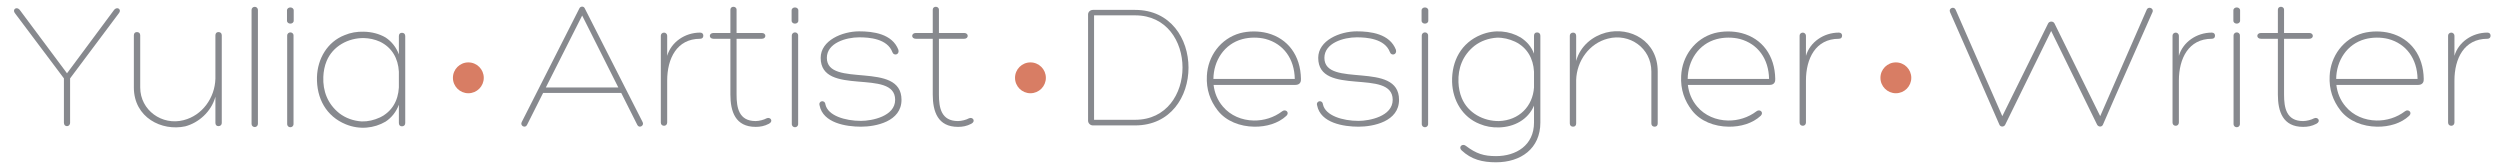 <?xml version="1.0" encoding="utf-8"?>
<!-- Generator: Adobe Illustrator 16.0.0, SVG Export Plug-In . SVG Version: 6.00 Build 0)  -->
<!DOCTYPE svg PUBLIC "-//W3C//DTD SVG 1.1//EN" "http://www.w3.org/Graphics/SVG/1.1/DTD/svg11.dtd">
<svg version="1.1" id="Layer_1" xmlns="http://www.w3.org/2000/svg" xmlns:xlink="http://www.w3.org/1999/xlink" x="0px" y="0px"
	 width="729.412px" height="48.706px" viewBox="0 0 729.412 48.706" enable-background="new 0 0 729.412 48.706"
	 xml:space="preserve">
<g>
	<g>
		<path fill="#87898E" d="M18.649,22.867L4.394,3.896c-0.901-1.06,0.371-2.119,1.325-1.06L19.55,21.384L33.328,2.836
			c0.954-1.06,2.279,0,1.325,1.06L20.451,22.867v12.931c0,0.689-0.477,1.007-0.901,1.007c-0.477,0-0.901-0.317-0.901-1.007V22.867z"
			/>
		<path fill="#87898E" d="M40.909,25.518c0,6.677,6.412,11.182,12.666,9.539c5.458-1.378,9.115-6.519,9.274-12.083V10.309
			c0-0.583,0.318-0.954,0.901-0.954s0.954,0.371,0.954,0.954v25.596c0,0.477-0.371,0.9-0.954,0.9s-0.901-0.371-0.901-0.953V28.22
			c-1.219,4.452-4.981,7.632-8.797,8.639c-6.836,1.483-14.997-2.544-14.997-11.341V10.309c0-0.583,0.318-0.954,0.901-0.954
			c0.583,0,0.954,0.371,0.954,0.954V25.518z"/>
		<path fill="#87898E" d="M75.253,36.169c0,0.478-0.424,0.901-0.901,0.901c-0.583,0-0.954-0.424-0.954-0.901V2.889
			c0-0.477,0.371-0.9,0.954-0.9c0.477,0,0.901,0.424,0.901,0.9V36.169z"/>
		<path fill="#87898E" d="M85.694,6.016c0,1.166-1.961,1.166-1.961,0V3.048c0-1.166,1.961-1.166,1.961,0V6.016z M83.787,10.414
			c0-1.271,1.854-1.271,1.854-0.053v25.808c0,1.272-1.854,1.272-1.854,0V10.414z"/>
		<path fill="#87898E" d="M106.15,9.248c2.279,0.053,4.452,0.583,6.359,1.696c1.749,1.166,3.074,2.809,3.869,4.928v-5.352
			c0-0.583,0.318-0.954,0.901-0.954s0.954,0.371,0.954,0.954v25.384c0,0.583-0.371,0.954-0.954,0.954s-0.901-0.371-0.901-0.954
			v-5.353c-0.795,2.12-2.12,3.763-3.869,4.929c-3.339,1.961-7.578,2.438-11.605,0.795c-5.724-2.332-8.585-7.578-8.426-13.778
			c0.159-5.353,3.021-10.281,8.055-12.242C102.282,9.514,104.137,9.195,106.15,9.248z M116.378,25.518v-4.61
			c-0.212-3.869-2.014-7.049-5.512-8.744c-1.537-0.689-3.073-1.007-4.716-1.061c-4.504-0.053-9.062,2.332-10.864,6.73
			c-0.583,1.378-0.901,3.074-0.954,4.61c-0.159,4.081,1.219,7.844,4.663,10.599c1.855,1.432,4.134,2.227,6.519,2.385
			c1.854,0.054,3.604-0.37,5.352-1.165C114.364,32.565,116.166,29.386,116.378,25.518z"/>
		<path fill="#87898E" d="M158.462,27.107l-4.716,9.38c-0.53,1.007-2.067,0.212-1.537-0.849l16.852-33.227
			c0.159-0.318,0.477-0.477,0.795-0.477c0.318,0,0.583,0.158,0.742,0.477l16.905,33.227c0.53,1.061-1.007,1.855-1.537,0.849
			l-4.716-9.38H158.462z M169.855,4.532l-10.599,20.985h21.145L169.855,4.532z"/>
		<path fill="#87898E" d="M194.661,16.297c1.166-4.028,5.193-6.783,9.592-6.783c0.583,0,0.954,0.317,0.954,0.9
			s-0.371,0.901-0.954,0.901c-6.783,0-9.592,5.776-9.592,12.188v12.241c0,0.583-0.424,0.954-0.901,0.954
			c-0.583,0-0.954-0.371-0.954-0.954V10.414c0-0.477,0.371-0.9,0.954-0.9c0.477,0,0.901,0.424,0.901,0.9V16.297z"/>
		<path fill="#87898E" d="M222.271,9.619c1.378,0,1.378,1.696,0,1.696h-7.366v16.269c0,3.815,0.636,7.737,5.564,7.737
			c1.007,0,2.438-0.371,3.18-0.795c1.113-0.53,2.12,0.848,0.689,1.59c-1.325,0.688-2.543,0.9-3.869,0.9
			c-5.935,0-7.366-4.504-7.366-9.433V11.315h-4.929c-1.431,0-1.431-1.696,0-1.696h4.929V2.836c0-1.166,1.802-1.113,1.802,0v6.783
			H222.271z"/>
		<path fill="#87898E" d="M232.926,6.016c0,1.166-1.961,1.166-1.961,0V3.048c0-1.166,1.961-1.166,1.961,0V6.016z M231.018,10.414
			c0-1.271,1.854-1.271,1.854-0.053v25.808c0,1.272-1.854,1.272-1.854,0V10.414z"/>
		<path fill="#87898E" d="M240.822,30.445c0.689,3.286,5.724,4.823,10.387,4.823c3.18,0,9.963-1.325,9.963-6.147
			c0-9.327-21.728-0.795-21.728-12.242c0-5.087,6.307-7.736,11.235-7.736c4.027,0,9.645,0.688,11.447,5.405
			c0.371,1.483-1.378,1.802-1.749,0.688c-1.484-3.975-6.783-4.346-9.698-4.346c-3.815,0-9.433,1.644-9.433,5.988
			c0,8.956,21.781,0.689,21.781,12.242c0,6.359-7.525,7.843-11.818,7.843c-4.345,0-11.076-1.06-12.083-6.2
			C238.703,29.386,240.664,29.015,240.822,30.445z"/>
		<path fill="#87898E" d="M281.313,9.619c1.378,0,1.378,1.696,0,1.696h-7.366v16.269c0,3.815,0.636,7.737,5.564,7.737
			c1.007,0,2.438-0.371,3.18-0.795c1.113-0.53,2.12,0.848,0.689,1.59c-1.325,0.688-2.543,0.9-3.869,0.9
			c-5.935,0-7.366-4.504-7.366-9.433V11.315h-4.929c-1.431,0-1.431-1.696,0-1.696h4.929V2.836c0-1.166,1.802-1.113,1.802,0v6.783
			H281.313z"/>
		<path fill="#87898E" d="M318.891,36.593c-0.794,0-1.431-0.636-1.431-1.378V4.214c0-0.742,0.636-1.325,1.431-1.325
			c4.664,0,7.578,0,12.295,0c20.773,0,20.773,33.704,0,33.704C326.469,36.593,323.554,36.593,318.891,36.593z M319.209,34.95
			c4.557,0,7.366,0,11.977,0c18.442,0,18.442-30.472,0-30.472c-4.61,0-7.419,0-11.977,0V34.95z"/>
		<path fill="#87898E" d="M379.573,23.026c0.053,0.742-0.212,1.749-1.643,1.749h-23.848c0.265,2.278,1.113,4.451,2.703,6.307
			c2.226,2.649,5.564,4.027,9.009,4.08c2.915,0.053,5.882-0.848,8.32-2.702c0.954-0.742,2.226,0.317,1.219,1.324
			c-2.385,2.226-5.882,3.232-9.38,3.18c-4.133-0.053-8.214-1.59-10.652-4.717c-2.226-2.861-3.392-6.146-3.179-10.121
			c0.265-5.724,3.974-10.864,9.698-12.454c2.438-0.636,5.352-0.688,8.002,0C375.757,11.262,379.467,16.19,379.573,23.026z
			 M354.03,23.026h23.741c-0.106-5.829-3.233-10.228-8.532-11.658c-2.12-0.53-4.61-0.53-6.783,0.053
			C357.156,12.852,354.083,17.728,354.03,23.026z"/>
		<path fill="#87898E" d="M385.988,30.445c0.688,3.286,5.724,4.823,10.387,4.823c3.18,0,9.963-1.325,9.963-6.147
			c0-9.327-21.728-0.795-21.728-12.242c0-5.087,6.307-7.736,11.234-7.736c4.027,0,9.646,0.688,11.447,5.405
			c0.371,1.483-1.378,1.802-1.749,0.688c-1.483-3.975-6.783-4.346-9.698-4.346c-3.814,0-9.433,1.644-9.433,5.988
			c0,8.956,21.78,0.689,21.78,12.242c0,6.359-7.525,7.843-11.817,7.843c-4.345,0-11.075-1.06-12.083-6.2
			C383.868,29.386,385.829,29.015,385.988,30.445z"/>
		<path fill="#87898E" d="M416.727,6.016c0,1.166-1.961,1.166-1.961,0V3.048c0-1.166,1.961-1.166,1.961,0V6.016z M414.82,10.414
			c0-1.271,1.854-1.271,1.854-0.053v25.808c0,1.272-1.854,1.272-1.854,0V10.414z"/>
		<path fill="#87898E" d="M449.425,35.745c0,7.631-5.724,11.605-12.931,11.605c-3.975,0-7.207-0.795-10.068-3.497
			c-1.008-1.007,0.265-2.067,1.219-1.325c3.073,2.332,5.299,3.021,8.85,3.021c5.83,0,11.076-3.127,11.076-9.804v-4.929
			c-1.749,4.134-5.83,6.254-10.229,6.359c-2.014,0.053-3.868-0.265-5.617-1.007c-5.034-1.961-7.896-6.889-8.055-12.241
			c-0.159-6.2,2.703-11.447,8.426-13.778c4.027-1.644,8.268-1.166,11.605,0.795c1.749,1.166,3.074,2.597,3.869,4.716v-5.246
			c0-0.583,0.317-0.954,0.9-0.954s0.954,0.371,0.954,0.954V35.745z M436.707,10.997c-2.385,0.159-4.663,0.954-6.519,2.385
			c-3.444,2.756-4.822,6.519-4.663,10.599c0.054,1.537,0.371,3.232,0.954,4.61c1.802,4.398,6.359,6.783,10.863,6.73
			c5.936-0.212,9.857-4.346,10.229-9.804v-4.61c-0.213-3.869-2.014-7.049-5.512-8.744C440.31,11.368,438.561,10.944,436.707,10.997z
			"/>
		<path fill="#87898E" d="M481.808,20.854c0-6.889-6.412-11.234-12.665-9.592c-5.459,1.378-9.115,6.519-9.274,12.083V36.01
			c0,0.583-0.317,0.954-0.901,0.954c-0.582,0-0.953-0.371-0.953-0.954V10.414c0-0.477,0.371-0.9,0.953-0.9
			c0.584,0,0.901,0.37,0.901,0.953v7.313c1.219-4.451,4.876-7.26,8.69-8.267c7.049-1.803,15.104,2.384,15.104,11.34V36.01
			c0,0.583-0.318,0.954-0.9,0.954c-0.583,0-0.954-0.371-0.954-0.954V20.854z"/>
		<path fill="#87898E" d="M517.954,23.026c0.053,0.742-0.212,1.749-1.643,1.749h-23.848c0.266,2.278,1.113,4.451,2.703,6.307
			c2.226,2.649,5.564,4.027,9.009,4.08c2.915,0.053,5.882-0.848,8.319-2.702c0.955-0.742,2.227,0.317,1.219,1.324
			c-2.385,2.226-5.882,3.232-9.379,3.18c-4.134-0.053-8.215-1.59-10.652-4.717c-2.226-2.861-3.392-6.146-3.18-10.121
			c0.266-5.724,3.975-10.864,9.698-12.454c2.438-0.636,5.353-0.688,8.002,0C514.137,11.262,517.848,16.19,517.954,23.026z
			 M492.411,23.026h23.741c-0.106-5.829-3.233-10.228-8.532-11.658c-2.119-0.53-4.61-0.53-6.783,0.053
			C495.538,12.852,492.463,17.728,492.411,23.026z"/>
		<path fill="#87898E" d="M526.913,16.297c1.166-4.028,5.193-6.783,9.592-6.783c0.583,0,0.953,0.317,0.953,0.9
			s-0.37,0.901-0.953,0.901c-6.783,0-9.592,5.776-9.592,12.188v12.241c0,0.583-0.424,0.954-0.9,0.954
			c-0.584,0-0.955-0.371-0.955-0.954V10.414c0-0.477,0.371-0.9,0.955-0.9c0.477,0,0.9,0.424,0.9,0.9V16.297z"/>
		<path fill="#87898E" d="M584.204,33.891l13.354-27.027c0.317-0.688,1.431-0.795,1.854-0.053l13.354,27.08l13.566-31.055
			c0.478-1.113,2.173-0.424,1.696,0.689c-4.822,10.969-9.698,21.833-14.468,32.855c-0.317,0.742-1.325,0.689-1.696,0L598.459,9.036
			l-13.408,27.345c-0.318,0.689-1.377,0.742-1.695,0c-4.77-11.022-9.592-21.887-14.414-32.855c-0.478-1.113,1.166-1.803,1.643-0.689
			L584.204,33.891z"/>
		<path fill="#87898E" d="M635.721,16.297c1.165-4.028,5.193-6.783,9.592-6.783c0.582,0,0.953,0.317,0.953,0.9
			s-0.371,0.901-0.953,0.901c-6.783,0-9.592,5.776-9.592,12.188v12.241c0,0.583-0.425,0.954-0.901,0.954
			c-0.583,0-0.954-0.371-0.954-0.954V10.414c0-0.477,0.371-0.9,0.954-0.9c0.477,0,0.901,0.424,0.901,0.9V16.297z"/>
		<path fill="#87898E" d="M653.581,6.016c0,1.166-1.961,1.166-1.961,0V3.048c0-1.166,1.961-1.166,1.961,0V6.016z M651.673,10.414
			c0-1.271,1.854-1.271,1.854-0.053v25.808c0,1.272-1.854,1.272-1.854,0V10.414z"/>
		<path fill="#87898E" d="M673.772,9.619c1.378,0,1.378,1.696,0,1.696h-7.365v16.269c0,3.815,0.635,7.737,5.563,7.737
			c1.007,0,2.438-0.371,3.18-0.795c1.112-0.53,2.12,0.848,0.688,1.59c-1.324,0.688-2.543,0.9-3.868,0.9
			c-5.935,0-7.366-4.504-7.366-9.433V11.315h-4.928c-1.432,0-1.432-1.696,0-1.696h4.928V2.836c0-1.166,1.803-1.113,1.803,0v6.783
			H673.772z"/>
		<path fill="#87898E" d="M707.161,23.026c0.053,0.742-0.212,1.749-1.643,1.749H681.67c0.266,2.278,1.113,4.451,2.703,6.307
			c2.226,2.649,5.564,4.027,9.009,4.08c2.915,0.053,5.882-0.848,8.319-2.702c0.955-0.742,2.227,0.317,1.219,1.324
			c-2.385,2.226-5.882,3.232-9.379,3.18c-4.134-0.053-8.215-1.59-10.652-4.717c-2.226-2.861-3.392-6.146-3.18-10.121
			c0.266-5.724,3.975-10.864,9.698-12.454c2.438-0.636,5.353-0.688,8.002,0C703.344,11.262,707.055,16.19,707.161,23.026z
			 M681.618,23.026h23.741c-0.106-5.829-3.233-10.228-8.532-11.658c-2.119-0.53-4.61-0.53-6.783,0.053
			C684.745,12.852,681.67,17.728,681.618,23.026z"/>
		<path fill="#87898E" d="M716.12,16.297c1.166-4.028,5.193-6.783,9.592-6.783c0.583,0,0.953,0.317,0.953,0.9
			s-0.37,0.901-0.953,0.901c-6.783,0-9.592,5.776-9.592,12.188v12.241c0,0.583-0.424,0.954-0.9,0.954
			c-0.584,0-0.955-0.371-0.955-0.954V10.414c0-0.477,0.371-0.9,0.955-0.9c0.477,0,0.9,0.424,0.9,0.9V16.297z"/>
	</g>
	<circle fill="#D87D64" cx="136.647" cy="22.706" r="4.5"/>
	<circle fill="#D87D64" cx="300.647" cy="22.706" r="4.5"/>
	<circle fill="#D87D64" cx="553.147" cy="22.706" r="4.5"/>
</g>
</svg>
